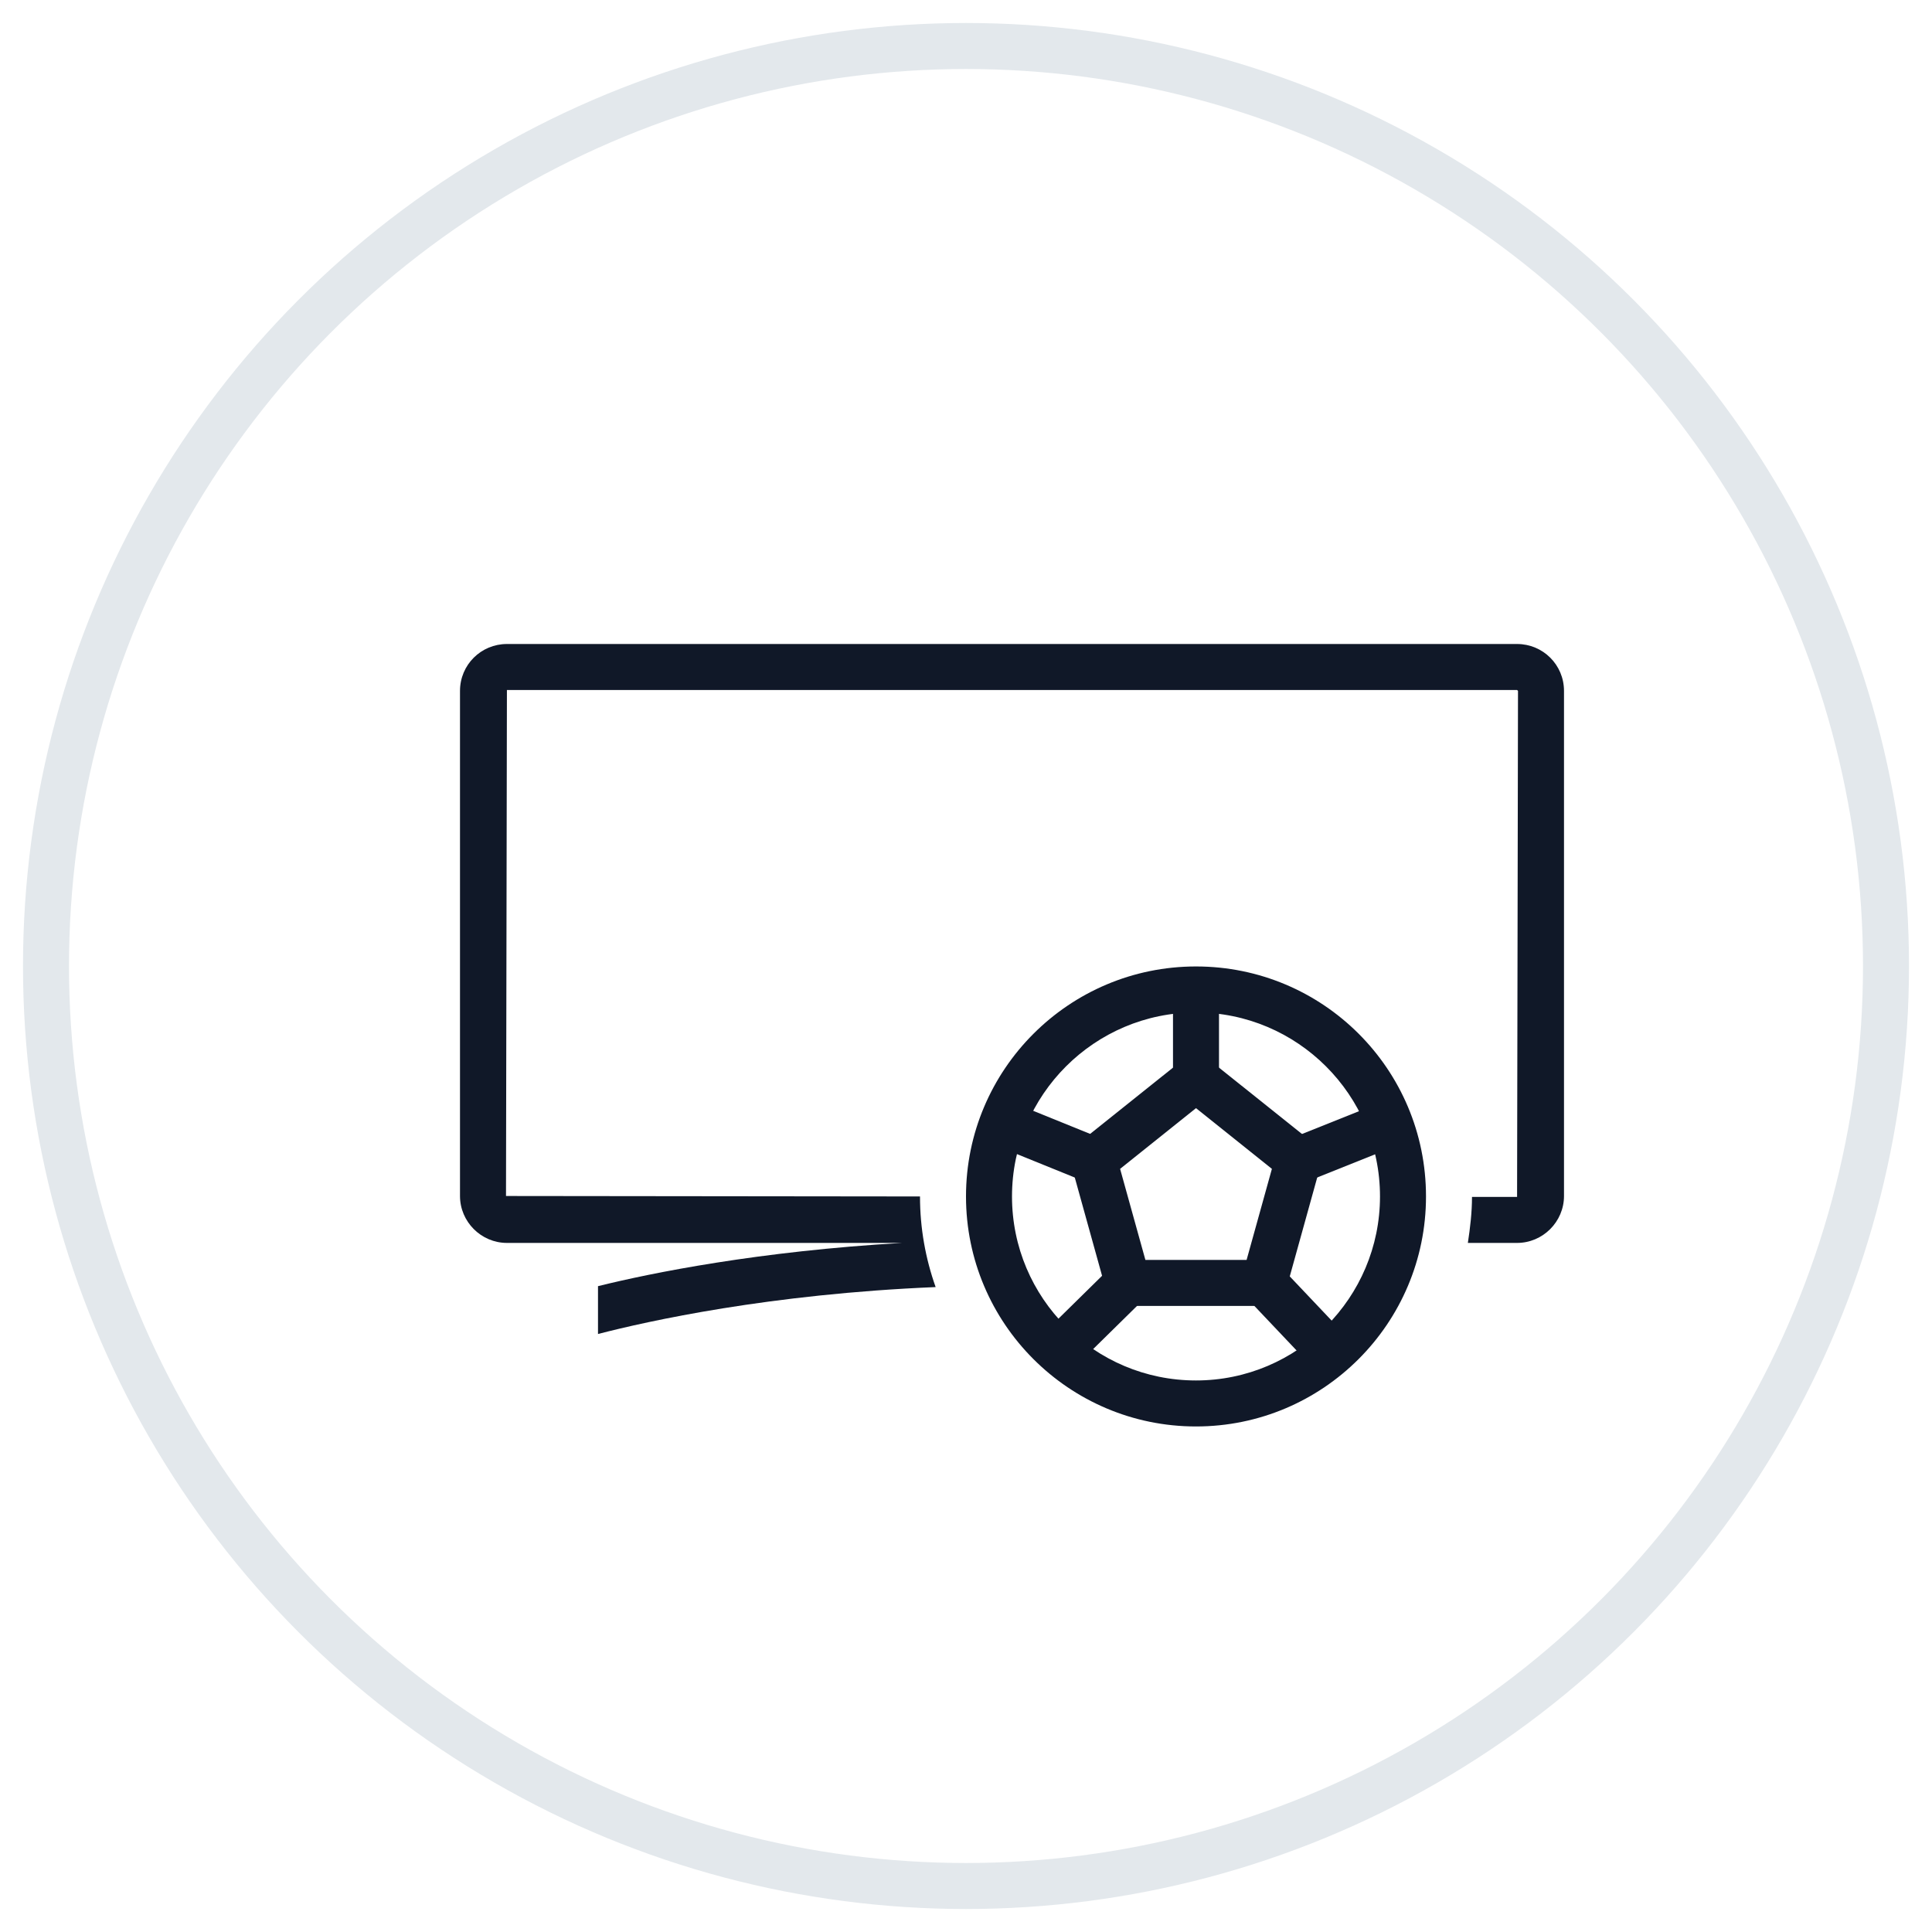 <?xml version="1.0" encoding="UTF-8"?>
<svg width="42px" height="42px" viewBox="0 0 42 42" version="1.1" xmlns="http://www.w3.org/2000/svg" xmlns:xlink="http://www.w3.org/1999/xlink">
    <!-- Generator: Sketch 57.1 (83088) - https://sketch.com -->
    <title>169-G40px</title>
    <desc>Created with Sketch.</desc>
    <g id="NEW_icons" stroke="none" stroke-width="1" fill="none" fill-rule="evenodd">
        <g id="icons_UD_new-Copy" transform="translate(-1526, -21606)">
            <g id="169-G40px" transform="translate(1527, 21607)">
                <circle id="Oval-Copy-1045" stroke="#E3E8EC" cx="20" cy="20" r="20"></circle>
                <g id="169-B32px-Copy" transform="translate(5, 4)">
                    <path d="M26.98,9 L5.02,9 C4.46,9 4,9.45 4,10.02 L4,21 C4,21.56 4.46,22.02 5.02,22.02 L13.61,22.02 C10.5,22.2 8.17,22.67 7,22.96 L7,24 C8.08,23.72 10.73,23.13 14.34,22.98 C14.12,22.36 14,21.7 14,21.01 L5,21 L5.02,10 L26.98,10 L27,10.02 L26.98,21.02 L26,21.02 C26,21.36 25.96,21.69 25.91,22.02 L26.98,22.02 C27.54,22.02 28,21.56 28,21 L28,10.02 C28,9.45 27.54,9 26.98,9 Z" id="Path" fill="#101828" fill-rule="nonzero"></path>
                    <g id="Group" transform="translate(15, 16)" fill="#101828" fill-rule="nonzero">
                        <path d="M5,1.01 C7.2,1.01 9,2.8 9,5.01 C9,7.21 7.21,9.01 5,9.01 C2.79,9.01 1,7.22 1,5.01 C1,2.8 2.8,1.01 5,1.01 L5,1.01 Z M5,0.01 C2.24,0.01 0,2.25 0,5.01 C0,7.77 2.24,10.01 5,10.01 C7.76,10.01 10,7.77 10,5.01 C10,2.24 7.76,0.01 5,0.01 L5,0.01 Z" id="Shape"></path>
                        <path d="M6.86,7.39 L3.14,7.39 L2.21,4.04 L5,1.81 L7.79,4.04 L6.86,7.39 Z M3.9,6.39 L6.1,6.39 L6.65,4.41 L5,3.09 L3.35,4.41 L3.9,6.39 Z" id="Shape"></path>
                        <rect id="Rectangle" x="4.5" y="0.1" width="1" height="2.35"></rect>
                        <rect id="Rectangle" transform="translate(2.617, 7.771) rotate(-44.522) translate(-2.617, -7.771) " x="1.357" y="7.271" width="2.52" height="1"></rect>
                        <rect id="Rectangle" transform="translate(7.323, 7.775) rotate(-43.456) translate(-7.323, -7.775) " x="6.823" y="6.555" width="1" height="2.44"></rect>
                        <polygon id="Path" points="2.59 4.69 0.37 3.79 0.75 2.86 2.97 3.76"></polygon>
                        <rect id="Rectangle" transform="translate(8.411, 3.749) rotate(-21.801) translate(-8.411, -3.749) " x="7.131" y="3.248" width="2.56" height="1"></rect>
                    </g>
                    <rect id="Rectangle" x="0" y="0" width="32" height="32"></rect>
                </g>
            </g>
        </g>
    </g>
</svg>